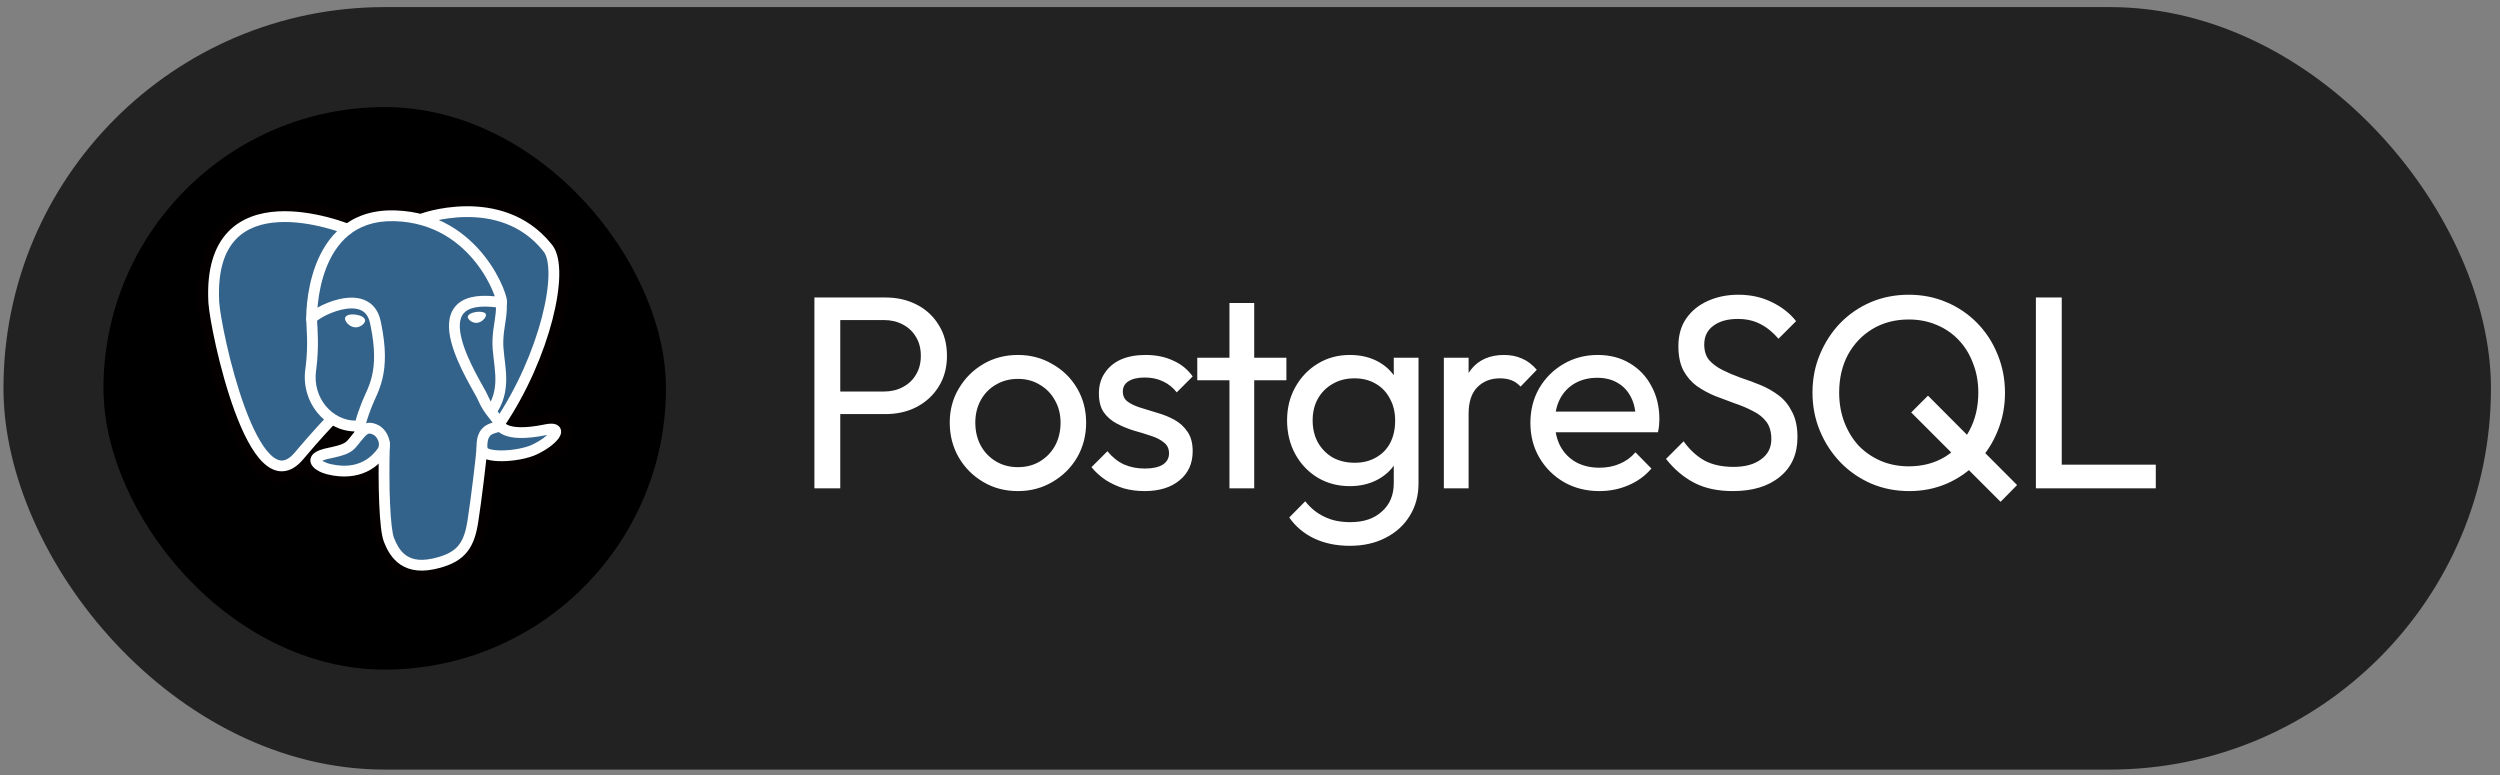 <svg width="200" height="62" viewBox="0 0 200 62" fill="none" xmlns="http://www.w3.org/2000/svg">
<rect x="0" y="0" width="200" height="62" fill="#808080" stroke="none"/>
<rect x="0.277" y="0.567" width="199" height="61" rx="30.5" fill="#222222"/>
<rect x="8.277" y="8.567" width="45" height="45" rx="22.5" fill="black"/>
<g clip-path="url(#clip0_2926_2662)">
<path d="M38.201 38.081C38.398 36.45 38.337 36.211 39.558 36.476L39.866 36.503C40.803 36.546 42.031 36.352 42.752 36.019C44.304 35.303 45.223 34.106 43.694 34.421C40.203 35.137 39.965 33.962 39.965 33.962C43.651 28.518 45.19 21.607 43.861 19.915C40.236 15.3 33.958 17.483 33.852 17.538L33.819 17.543C33.13 17.399 32.358 17.316 31.49 17.301C29.91 17.276 28.713 17.715 27.804 18.4C27.804 18.4 16.605 13.805 17.127 24.177C17.238 26.383 20.303 40.872 23.959 36.496C25.296 34.895 26.587 33.542 26.587 33.542C27.227 33.965 27.997 34.182 28.802 34.104L28.865 34.051C28.845 34.25 28.855 34.444 28.89 34.673C27.948 35.722 28.224 35.906 26.343 36.292C24.437 36.682 25.559 37.378 26.288 37.559C27.174 37.781 29.222 38.091 30.609 36.163L30.553 36.382C30.923 36.677 30.898 38.497 30.951 39.798C31.004 41.098 31.09 42.313 31.358 43.029C31.624 43.745 31.938 45.588 34.414 45.061C36.482 44.62 38.064 43.984 38.208 38.076" fill="#040000"/>
<path d="M37.552 15.683C39.827 15.71 42.746 16.399 44.883 19.119L44.94 19.194C45.513 19.982 45.644 21.082 45.628 22.078C45.611 23.181 45.406 24.479 45.05 25.854C44.444 28.188 43.372 30.861 41.883 33.358C42.253 33.347 42.757 33.294 43.432 33.156C43.679 33.105 43.942 33.07 44.2 33.079C44.429 33.087 44.831 33.133 45.195 33.409C45.65 33.753 45.812 34.27 45.768 34.722C45.733 35.093 45.571 35.381 45.46 35.547C45.225 35.899 44.88 36.21 44.544 36.459C44.233 36.69 43.868 36.913 43.47 37.109L43.297 37.191C42.342 37.632 40.895 37.844 39.807 37.794L39.778 37.792L39.75 37.79L39.544 37.771C39.537 37.825 39.531 37.881 39.524 37.941C39.517 37.994 39.511 38.05 39.504 38.107L39.505 38.108C39.432 41.11 38.999 43.078 38.094 44.361C37.117 45.746 35.76 46.095 34.685 46.324H34.685C33.912 46.489 33.204 46.49 32.569 46.307C31.921 46.121 31.433 45.766 31.076 45.357C30.451 44.638 30.192 43.613 30.141 43.477V43.477C29.951 42.967 29.849 42.358 29.784 41.775C29.717 41.172 29.681 40.507 29.654 39.85C29.637 39.425 29.628 39.009 29.615 38.608C28.133 39.251 26.639 38.979 25.973 38.812V38.813C25.691 38.742 25.38 38.627 25.098 38.473C24.919 38.376 24.622 38.194 24.38 37.902C23.898 38.302 23.331 38.576 22.675 38.604C21.743 38.643 20.994 38.17 20.46 37.654C19.429 36.655 18.618 34.935 17.996 33.25C17.352 31.505 16.829 29.565 16.461 27.93C16.122 26.424 15.894 25.089 15.839 24.376L15.831 24.242V24.242C15.69 21.433 16.332 19.38 17.632 18.011C18.922 16.654 20.647 16.193 22.199 16.109C23.753 16.025 25.282 16.308 26.388 16.594C26.884 16.722 27.309 16.855 27.63 16.963C28.684 16.341 29.97 15.985 31.511 16.01H31.512L31.86 16.019C32.53 16.045 33.156 16.109 33.741 16.213C33.758 16.208 33.776 16.202 33.794 16.197C34.013 16.132 34.314 16.052 34.68 15.974C35.408 15.819 36.415 15.67 37.552 15.683ZM37.521 18.267C36.623 18.256 35.813 18.375 35.222 18.5C34.927 18.563 34.692 18.626 34.534 18.673C34.465 18.694 34.412 18.711 34.376 18.723L34.262 18.782L34.049 18.815L34.016 18.82L33.783 18.856L33.553 18.807C32.956 18.683 32.266 18.607 31.467 18.593V18.593C30.16 18.572 29.25 18.93 28.587 19.43L27.996 19.876L27.31 19.595V19.594H27.309C27.306 19.593 27.301 19.591 27.293 19.588C27.277 19.581 27.251 19.571 27.216 19.558C27.145 19.531 27.038 19.491 26.899 19.444C26.62 19.347 26.218 19.219 25.737 19.095C24.759 18.843 23.521 18.625 22.34 18.689C21.157 18.753 20.181 19.088 19.517 19.787C18.864 20.474 18.303 21.735 18.422 24.113L18.428 24.203C18.468 24.7 18.657 25.872 18.993 27.366C19.345 28.931 19.839 30.753 20.431 32.359C21.046 34.025 21.695 35.245 22.269 35.801C22.431 35.958 22.529 36.005 22.567 36.018C22.615 35.999 22.748 35.925 22.962 35.669C23.645 34.851 24.315 34.098 24.812 33.551C25.061 33.277 25.268 33.054 25.414 32.898C25.486 32.821 25.544 32.76 25.583 32.718C25.603 32.697 25.618 32.681 25.629 32.67C25.634 32.664 25.638 32.66 25.641 32.657C25.642 32.656 25.643 32.654 25.644 32.653L25.645 32.652H25.646C25.648 32.654 25.683 32.687 26.38 33.346L25.646 32.652L26.396 31.865L27.304 32.465C27.613 32.669 27.958 32.793 28.317 32.821L30.477 31.015L30.155 34.181C30.149 34.243 30.149 34.324 30.172 34.477L30.265 35.08L29.857 35.534C29.854 35.538 29.85 35.542 29.847 35.546L30.852 36.011L31.364 35.374C31.649 35.601 31.794 35.883 31.866 36.05C31.946 36.235 31.997 36.423 32.032 36.585C32.102 36.907 32.14 37.276 32.165 37.622C32.212 38.296 32.223 39.163 32.247 39.745C32.273 40.389 32.307 40.981 32.363 41.491C32.414 41.952 32.478 42.281 32.545 42.493L32.574 42.577L32.575 42.581C32.619 42.7 32.666 42.846 32.697 42.941C32.733 43.052 32.767 43.151 32.806 43.247C32.883 43.443 32.96 43.576 33.038 43.665C33.103 43.74 33.174 43.792 33.289 43.825C33.417 43.862 33.677 43.896 34.142 43.797L34.322 43.758C35.193 43.561 35.627 43.364 35.971 42.876C36.41 42.254 36.84 40.95 36.911 38.045L38.147 38.074L36.913 37.926C36.957 37.557 36.997 37.179 37.044 36.894C37.087 36.64 37.168 36.203 37.432 35.827C37.788 35.321 38.306 35.126 38.776 35.096C38.913 35.087 39.052 35.093 39.188 35.105C39.131 35.047 39.078 34.987 39.031 34.925C38.921 34.784 38.844 34.647 38.791 34.524C38.765 34.462 38.744 34.405 38.728 34.354C38.72 34.328 38.714 34.304 38.708 34.281C38.705 34.27 38.702 34.259 38.7 34.248C38.699 34.243 38.697 34.238 38.696 34.233C38.696 34.23 38.695 34.228 38.695 34.225C38.695 34.224 38.694 34.222 38.694 34.222C38.694 34.22 38.696 34.217 39.965 33.962L38.693 34.218L38.586 33.688L38.889 33.24C40.645 30.648 41.892 27.695 42.537 25.208C42.86 23.964 43.021 22.877 43.034 22.038C43.04 21.619 43.009 21.291 42.958 21.052C42.932 20.934 42.904 20.849 42.88 20.79C42.857 20.735 42.84 20.713 42.839 20.711L42.839 20.711C41.35 18.816 39.318 18.288 37.521 18.267Z" fill="#040000"/>
<path d="M43.697 34.421C40.206 35.137 39.968 33.962 39.968 33.962C43.653 28.518 45.193 21.607 43.864 19.915C40.236 15.3 33.958 17.483 33.852 17.538L33.819 17.543C33.13 17.399 32.358 17.316 31.49 17.301C29.91 17.276 28.713 17.715 27.804 18.4C27.804 18.4 16.605 13.808 17.127 24.177C17.238 26.383 20.303 40.872 23.959 36.496C25.296 34.895 26.587 33.542 26.587 33.542C27.227 33.965 27.997 34.182 28.802 34.104L28.865 34.051C28.845 34.25 28.855 34.444 28.89 34.673C27.948 35.722 28.224 35.906 26.343 36.292C24.437 36.682 25.559 37.378 26.288 37.559C27.174 37.781 29.224 38.091 30.609 36.163L30.553 36.382C30.923 36.677 31.181 38.295 31.138 39.765C31.095 41.234 31.065 42.243 31.356 43.029C31.647 43.816 31.935 45.588 34.411 45.061C36.479 44.62 37.55 43.475 37.7 41.567C37.806 40.211 38.044 40.41 38.059 39.198L38.251 38.623C38.472 36.786 38.287 36.191 39.56 36.468L39.869 36.496C40.806 36.539 42.033 36.344 42.755 36.012C44.306 35.296 45.225 34.099 43.697 34.414V34.421Z" fill="#33638B"/>
<path d="M30.765 35.044C31.004 35.051 31.192 35.249 31.186 35.487C31.138 37.189 31.144 38.895 31.204 40.277C31.233 40.968 31.276 41.573 31.332 42.053C31.389 42.547 31.454 42.867 31.514 43.018H31.514C31.682 43.435 31.914 43.959 32.355 44.329C32.77 44.677 33.427 44.934 34.553 44.695L34.735 44.654C35.623 44.445 36.181 44.159 36.558 43.769C36.959 43.353 37.207 42.766 37.364 41.862V41.862L37.411 41.577C37.658 40.021 38.067 36.6 38.123 35.873L38.129 35.829C38.168 35.614 38.364 35.459 38.588 35.476C38.811 35.493 38.982 35.676 38.987 35.895L38.986 35.939C38.928 36.691 38.516 40.137 38.265 41.719L38.217 42.009C38.047 42.99 37.755 43.773 37.182 44.366C36.609 44.959 35.808 45.309 34.734 45.538H34.734C33.385 45.825 32.444 45.532 31.797 44.988C31.175 44.467 30.879 43.758 30.711 43.338L30.71 43.337C30.603 43.069 30.528 42.645 30.471 42.151C30.413 41.643 30.369 41.016 30.339 40.314C30.278 38.908 30.272 37.181 30.32 35.463C30.327 35.225 30.526 35.038 30.765 35.044Z" fill="white"/>
<path d="M27.623 18.726V18.726V18.726C27.622 18.726 27.622 18.726 27.622 18.726C27.621 18.725 27.619 18.725 27.617 18.724C27.612 18.722 27.605 18.719 27.596 18.715C27.576 18.708 27.547 18.696 27.508 18.681C27.429 18.652 27.313 18.61 27.165 18.559C26.869 18.457 26.444 18.323 25.936 18.194C24.915 17.934 23.579 17.698 22.273 17.773C20.966 17.847 19.739 18.228 18.866 19.149C17.996 20.067 17.407 21.595 17.534 24.116L17.54 24.22C17.586 24.79 17.787 26.016 18.124 27.513C18.482 29.102 18.985 30.963 19.595 32.615C20.212 34.288 20.915 35.674 21.641 36.378C21.999 36.724 22.309 36.853 22.577 36.842C22.842 36.831 23.186 36.676 23.601 36.18L23.852 35.882C24.432 35.197 24.974 34.59 25.386 34.138C25.622 33.879 25.817 33.67 25.952 33.526C26.02 33.454 26.073 33.398 26.109 33.36C26.127 33.341 26.141 33.327 26.15 33.317C26.155 33.312 26.159 33.308 26.161 33.306C26.162 33.304 26.163 33.303 26.164 33.303C26.164 33.302 26.165 33.302 26.165 33.302V33.301H26.165C26.166 33.303 26.186 33.321 26.478 33.6L26.79 33.898H26.79C26.79 33.898 26.79 33.898 26.79 33.898C26.789 33.899 26.788 33.9 26.787 33.901C26.785 33.903 26.782 33.907 26.777 33.911C26.768 33.92 26.755 33.935 26.737 33.953C26.702 33.99 26.651 34.044 26.584 34.115C26.451 34.256 26.26 34.462 26.027 34.717C25.561 35.228 24.93 35.937 24.267 36.731H24.266C23.767 37.328 23.216 37.678 22.613 37.703C22.013 37.729 21.484 37.427 21.038 36.996C20.159 36.145 19.402 34.592 18.782 32.913C18.155 31.214 17.642 29.314 17.279 27.702C16.941 26.2 16.727 24.919 16.677 24.278L16.669 24.159V24.159C16.535 21.493 17.151 19.702 18.236 18.558C19.317 17.417 20.794 16.994 22.224 16.912C23.654 16.831 25.087 17.088 26.151 17.359C26.685 17.495 27.132 17.636 27.447 17.744C27.604 17.797 27.728 17.843 27.814 17.875C27.857 17.891 27.89 17.904 27.913 17.913C27.924 17.918 27.933 17.921 27.94 17.924C27.943 17.925 27.945 17.926 27.947 17.927C27.948 17.927 27.949 17.927 27.949 17.928L27.95 17.928C27.95 17.928 27.95 17.928 27.786 18.327C27.77 18.368 27.755 18.404 27.741 18.437L27.95 17.928C28.172 18.018 28.277 18.27 28.187 18.49C28.097 18.71 27.844 18.816 27.623 18.726ZM26.165 33.301C26.331 33.129 26.605 33.124 26.777 33.288C26.95 33.453 26.956 33.726 26.79 33.898L26.165 33.301Z" fill="white"/>
<path d="M40.301 34.158C40.168 34.355 39.899 34.407 39.7 34.274C39.502 34.141 39.45 33.873 39.583 33.676L40.301 34.158ZM37.28 16.5C39.401 16.481 42.1 17.049 44.085 19.487L44.179 19.604L44.219 19.656C44.617 20.205 44.756 21.06 44.742 22.019C44.726 23.034 44.535 24.262 44.19 25.594C43.499 28.258 42.173 31.392 40.301 34.158L39.583 33.676C41.397 30.997 42.684 27.953 43.352 25.378C43.686 24.09 43.861 22.933 43.876 22.006C43.89 21.054 43.733 20.435 43.497 20.135C41.729 17.885 39.288 17.344 37.288 17.363C36.289 17.372 35.413 17.521 34.81 17.662C34.509 17.732 34.279 17.799 34.138 17.844C34.089 17.859 34.053 17.872 34.029 17.88C34.011 17.889 33.992 17.898 33.971 17.904L33.929 17.916C33.924 17.917 33.915 17.919 33.904 17.921C33.897 17.922 33.872 17.927 33.84 17.928C33.822 17.928 33.774 17.925 33.744 17.92C33.688 17.906 33.542 17.823 33.468 17.74C33.407 17.606 33.412 17.368 33.45 17.282C33.476 17.242 33.525 17.186 33.544 17.169C33.577 17.141 33.606 17.125 33.612 17.122C33.623 17.116 33.632 17.111 33.637 17.108C33.648 17.103 33.657 17.099 33.662 17.097C33.673 17.092 33.685 17.088 33.694 17.084C33.732 17.07 33.794 17.048 33.874 17.023C34.036 16.971 34.288 16.898 34.613 16.822C35.26 16.672 36.202 16.511 37.28 16.5ZM33.728 17.077C33.72 17.079 33.715 17.081 33.712 17.081L33.73 17.077C33.729 17.077 33.728 17.077 33.728 17.077Z" fill="white"/>
<path d="M24.856 25.535C24.498 25.545 24.498 25.545 24.498 25.544V25.542C24.498 25.54 24.498 25.538 24.498 25.536C24.498 25.531 24.498 25.524 24.498 25.515C24.497 25.498 24.497 25.472 24.497 25.439C24.497 25.374 24.498 25.279 24.502 25.16C24.509 24.922 24.528 24.584 24.572 24.179C24.659 23.372 24.848 22.29 25.26 21.203C25.672 20.118 26.314 19.008 27.319 18.175C28.332 17.336 29.687 16.801 31.474 16.83L31.639 16.834C35.091 16.945 37.38 18.73 38.763 20.491C39.465 21.383 39.938 22.274 40.221 22.951C40.362 23.289 40.459 23.58 40.512 23.799C40.538 23.905 40.558 24.01 40.562 24.102C40.565 24.143 40.566 24.213 40.548 24.287C40.537 24.331 40.471 24.575 40.198 24.632L40.041 24.636C38.266 24.353 37.453 24.653 37.1 25.055C36.741 25.464 36.692 26.164 36.927 27.101C37.155 28.011 37.615 29.002 38.056 29.845C38.276 30.265 38.487 30.641 38.659 30.948C38.822 31.24 38.968 31.501 39.033 31.658L39.075 31.754C39.285 32.228 39.539 32.57 39.769 32.858C39.887 33.006 40.017 33.163 40.117 33.305C40.215 33.444 40.314 33.611 40.362 33.803C40.365 33.808 40.369 33.816 40.377 33.826C40.404 33.862 40.481 33.942 40.664 34.018C41.043 34.174 41.875 34.306 43.586 33.954L43.739 33.925C43.889 33.901 44.027 33.89 44.15 33.894C44.306 33.899 44.495 33.931 44.652 34.049C44.839 34.19 44.906 34.4 44.888 34.596C44.871 34.764 44.795 34.913 44.719 35.027C44.563 35.261 44.306 35.502 44.007 35.725C43.702 35.951 43.328 36.176 42.914 36.367L42.914 36.367C42.204 36.695 41.107 36.885 40.19 36.895C39.731 36.901 39.279 36.861 38.924 36.752C38.61 36.654 38.156 36.429 38.128 35.928L38.123 35.822C38.106 35.299 38.19 34.891 38.363 34.576C38.552 34.231 38.823 34.041 39.074 33.928C39.195 33.874 39.312 33.837 39.406 33.81C39.408 33.809 39.411 33.809 39.413 33.808C39.412 33.805 39.41 33.803 39.408 33.8C39.328 33.686 39.227 33.566 39.09 33.394C38.826 33.062 38.497 32.62 38.234 31.988L38.233 31.986C38.193 31.89 38.082 31.688 37.903 31.368C37.731 31.062 37.515 30.676 37.289 30.244C36.84 29.386 36.341 28.321 36.087 27.31C35.841 26.326 35.788 25.24 36.448 24.488C37.039 23.814 38.074 23.552 39.583 23.706C39.541 23.583 39.488 23.441 39.422 23.282C39.165 22.668 38.729 21.846 38.081 21.022C36.809 19.403 34.74 17.796 31.61 17.695L31.46 17.692C29.869 17.666 28.718 18.137 27.872 18.838C27.018 19.546 26.448 20.511 26.07 21.508C25.692 22.504 25.515 23.51 25.432 24.271C25.391 24.651 25.374 24.967 25.367 25.187C25.364 25.297 25.363 25.383 25.363 25.44C25.363 25.468 25.363 25.49 25.363 25.504C25.363 25.511 25.363 25.516 25.363 25.519C25.363 25.52 25.363 25.522 25.363 25.522V25.523C25.37 25.76 25.181 25.958 24.942 25.965C24.703 25.971 24.504 25.783 24.498 25.545L24.856 25.535ZM39.9 34.563C39.819 34.591 39.713 34.619 39.647 34.638C39.567 34.661 39.496 34.685 39.429 34.714C39.305 34.77 39.2 34.847 39.123 34.989C39.042 35.135 38.969 35.391 38.99 35.843C39.012 35.86 39.064 35.892 39.18 35.928C39.412 36 39.762 36.038 40.181 36.033C41.02 36.024 41.986 35.845 42.55 35.586C42.912 35.418 43.234 35.223 43.49 35.034C43.604 34.949 43.699 34.868 43.778 34.795L43.761 34.798C41.981 35.164 40.947 35.067 40.333 34.814C40.155 34.741 40.013 34.654 39.9 34.563ZM24.936 25.533C24.934 25.533 24.933 25.534 24.931 25.534C24.904 25.534 24.88 25.535 24.856 25.535L24.936 25.533Z" fill="white"/>
<path d="M29.469 33.825C29.775 33.798 30.029 33.907 30.164 33.962L30.164 33.963C30.593 34.139 30.916 34.542 31.073 34.963C31.231 35.388 31.253 35.93 30.933 36.376L30.933 36.376C29.381 38.539 27.074 38.17 26.155 37.94V37.94C25.939 37.886 25.698 37.796 25.485 37.68C25.29 37.574 25.047 37.408 24.919 37.171C24.847 37.04 24.803 36.87 24.846 36.682C24.888 36.499 25.001 36.359 25.127 36.257C25.363 36.065 25.738 35.932 26.228 35.832L26.554 35.762C27.248 35.605 27.502 35.49 27.671 35.356C27.771 35.277 27.857 35.178 27.992 35.009C28.124 34.843 28.293 34.622 28.54 34.348L28.572 34.316C28.572 34.316 28.573 34.315 28.573 34.315C28.856 34.011 29.154 33.852 29.469 33.825ZM29.544 34.684C29.494 34.688 29.375 34.714 29.187 34.923C29.18 34.93 29.173 34.937 29.166 34.944C28.952 35.184 28.807 35.373 28.671 35.544C28.534 35.716 28.395 35.884 28.211 36.03C27.883 36.29 27.46 36.443 26.733 36.605L26.403 36.676C26.18 36.722 26.012 36.77 25.889 36.816C25.851 36.83 25.819 36.844 25.791 36.857C25.823 36.879 25.859 36.901 25.901 36.924C26.026 36.992 26.173 37.05 26.308 37.089L26.365 37.103L26.365 37.104L26.536 37.144C27.44 37.342 29.087 37.466 30.229 35.875L30.229 35.874L30.247 35.847C30.333 35.705 30.348 35.497 30.261 35.262C30.172 35.023 30.009 34.846 29.862 34.772L29.833 34.759L29.833 34.759C29.688 34.699 29.615 34.678 29.544 34.684Z" fill="white"/>
<path d="M27.134 23.932C27.768 23.787 28.483 23.74 29.108 23.98C29.765 24.233 30.256 24.779 30.449 25.667L30.49 25.861C30.899 27.842 30.846 29.195 30.611 30.229C30.49 30.76 30.323 31.195 30.16 31.574C29.989 31.97 29.847 32.252 29.731 32.563V32.563C29.566 33.001 29.421 33.377 29.325 33.721C29.229 34.065 29.196 34.334 29.229 34.553C29.265 34.789 29.102 35.008 28.866 35.044C28.63 35.08 28.409 34.918 28.373 34.682C28.364 34.626 28.359 34.57 28.355 34.514C25.963 34.454 24.061 32.145 24.428 29.522L24.452 29.343C24.685 27.503 24.495 26.006 24.498 25.534L24.5 25.495C24.507 25.409 24.536 25.339 24.558 25.296C24.585 25.243 24.618 25.198 24.647 25.163C24.705 25.093 24.777 25.027 24.85 24.968C24.998 24.848 25.197 24.719 25.425 24.593C25.88 24.341 26.493 24.079 27.134 23.932ZM28.796 24.784C28.403 24.633 27.886 24.644 27.329 24.772C26.78 24.898 26.242 25.126 25.845 25.346C25.646 25.456 25.493 25.559 25.396 25.637C25.385 25.646 25.376 25.655 25.367 25.662C25.393 26.176 25.53 27.717 25.311 29.455L25.286 29.641C24.978 31.841 26.591 33.645 28.448 33.652C28.461 33.598 28.476 33.544 28.491 33.49C28.599 33.1 28.762 32.681 28.919 32.262L28.968 32.136C29.087 31.84 29.238 31.527 29.364 31.234C29.516 30.883 29.661 30.5 29.766 30.038C29.969 29.148 30.032 27.922 29.642 26.034L29.603 25.849C29.466 25.216 29.155 24.922 28.796 24.784Z" fill="white"/>
<path d="M27.746 25.473C27.725 25.614 28.004 25.99 28.368 26.04C28.73 26.09 29.042 25.796 29.062 25.657C29.082 25.516 28.804 25.362 28.439 25.312C28.075 25.261 27.766 25.334 27.746 25.475V25.473Z" fill="white"/>
<path d="M27.93 25.182C28.077 25.147 28.264 25.142 28.459 25.169C28.655 25.196 28.834 25.252 28.965 25.325C29.031 25.361 29.092 25.406 29.136 25.459C29.181 25.513 29.218 25.589 29.205 25.677V25.678C29.195 25.75 29.153 25.819 29.109 25.873C29.061 25.931 28.998 25.989 28.925 26.038C28.778 26.137 28.574 26.214 28.349 26.182V26.182C28.125 26.151 27.936 26.023 27.808 25.89C27.744 25.822 27.691 25.75 27.655 25.68C27.622 25.617 27.591 25.533 27.603 25.453H27.604C27.617 25.366 27.672 25.305 27.729 25.265C27.787 25.226 27.857 25.199 27.93 25.182ZM28.42 25.454C28.251 25.431 28.101 25.437 27.997 25.462C27.945 25.474 27.912 25.489 27.894 25.501C27.893 25.502 27.893 25.502 27.892 25.502C27.895 25.512 27.901 25.527 27.912 25.548C27.934 25.59 27.969 25.641 28.018 25.692C28.103 25.781 28.216 25.857 28.336 25.887L28.389 25.898L28.44 25.902C28.558 25.905 28.671 25.862 28.763 25.801C28.815 25.766 28.856 25.727 28.884 25.692C28.902 25.67 28.911 25.654 28.916 25.645C28.915 25.644 28.914 25.643 28.913 25.642C28.9 25.625 28.872 25.602 28.825 25.576C28.732 25.524 28.589 25.477 28.42 25.454Z" fill="white"/>
<path d="M38.808 25.186C38.828 25.327 38.55 25.702 38.185 25.753C37.821 25.803 37.512 25.508 37.492 25.37C37.471 25.228 37.752 25.075 38.114 25.024C38.477 24.974 38.788 25.047 38.808 25.188V25.186Z" fill="white"/>
<path d="M38.105 24.953C38.292 24.927 38.47 24.933 38.606 24.965C38.674 24.981 38.736 25.004 38.783 25.037C38.83 25.069 38.869 25.115 38.879 25.176H38.88C38.888 25.234 38.866 25.3 38.835 25.36C38.802 25.422 38.754 25.49 38.693 25.553C38.573 25.679 38.398 25.796 38.195 25.824C37.991 25.852 37.805 25.784 37.669 25.692C37.601 25.645 37.543 25.593 37.501 25.54C37.46 25.49 37.428 25.433 37.42 25.38V25.38C37.411 25.318 37.437 25.262 37.474 25.218C37.511 25.173 37.564 25.134 37.625 25.1C37.747 25.033 37.917 24.98 38.105 24.953ZM38.573 25.105C38.458 25.078 38.299 25.071 38.124 25.096C37.95 25.12 37.798 25.169 37.695 25.226C37.643 25.255 37.606 25.283 37.585 25.309C37.564 25.335 37.562 25.351 37.563 25.36L37.567 25.375C37.574 25.392 37.588 25.419 37.614 25.45C37.646 25.491 37.693 25.534 37.75 25.573C37.865 25.65 38.015 25.704 38.175 25.682C38.337 25.659 38.483 25.564 38.589 25.454C38.641 25.399 38.681 25.343 38.706 25.294C38.732 25.245 38.737 25.213 38.737 25.199L38.734 25.191C38.731 25.182 38.722 25.169 38.701 25.155C38.673 25.136 38.63 25.118 38.573 25.105Z" fill="white"/>
<path d="M40.083 23.78C40.307 23.768 40.5 23.927 40.535 24.143L40.539 24.187L40.544 24.298C40.564 24.847 40.502 25.315 40.434 25.765C40.361 26.248 40.282 26.701 40.264 27.259V27.259C40.251 27.651 40.291 28.066 40.345 28.52C40.397 28.964 40.462 29.451 40.487 29.943C40.535 30.913 40.427 31.96 39.758 33.009L39.692 33.111C39.559 33.309 39.29 33.362 39.092 33.229C38.893 33.097 38.84 32.829 38.973 32.631L39.026 32.549C39.567 31.702 39.665 30.853 39.622 29.986C39.599 29.53 39.539 29.084 39.485 28.62C39.431 28.165 39.383 27.693 39.398 27.231C39.418 26.611 39.508 26.1 39.578 25.636C39.64 25.227 39.689 24.848 39.681 24.42L39.675 24.234L39.674 24.19C39.685 23.971 39.859 23.792 40.083 23.78Z" fill="white"/>
</g>
<path d="M66.539 33.127V31.323H70.697C71.269 31.323 71.775 31.206 72.215 30.971C72.669 30.737 73.021 30.407 73.271 29.981C73.535 29.556 73.667 29.05 73.667 28.463C73.667 27.877 73.535 27.371 73.271 26.945C73.021 26.52 72.669 26.19 72.215 25.955C71.775 25.721 71.269 25.603 70.697 25.603H66.539V23.799H70.829C71.767 23.799 72.603 23.99 73.337 24.371C74.085 24.753 74.671 25.295 75.097 25.999C75.537 26.689 75.757 27.51 75.757 28.463C75.757 29.402 75.537 30.223 75.097 30.927C74.671 31.617 74.085 32.159 73.337 32.555C72.603 32.937 71.767 33.127 70.829 33.127H66.539ZM65.153 39.067V23.799H67.221V39.067H65.153ZM81.435 39.287C80.408 39.287 79.484 39.045 78.663 38.561C77.842 38.077 77.189 37.425 76.705 36.603C76.221 35.767 75.979 34.836 75.979 33.809C75.979 32.797 76.221 31.888 76.705 31.081C77.189 30.26 77.842 29.607 78.663 29.123C79.484 28.639 80.408 28.397 81.435 28.397C82.447 28.397 83.364 28.639 84.185 29.123C85.021 29.593 85.681 30.238 86.165 31.059C86.649 31.881 86.891 32.797 86.891 33.809C86.891 34.836 86.649 35.767 86.165 36.603C85.681 37.425 85.021 38.077 84.185 38.561C83.364 39.045 82.447 39.287 81.435 39.287ZM81.435 37.373C82.095 37.373 82.682 37.219 83.195 36.911C83.708 36.603 84.112 36.185 84.405 35.657C84.698 35.115 84.845 34.499 84.845 33.809C84.845 33.135 84.691 32.533 84.383 32.005C84.09 31.477 83.686 31.067 83.173 30.773C82.674 30.465 82.095 30.311 81.435 30.311C80.775 30.311 80.188 30.465 79.675 30.773C79.162 31.067 78.758 31.477 78.465 32.005C78.172 32.533 78.025 33.135 78.025 33.809C78.025 34.499 78.172 35.115 78.465 35.657C78.758 36.185 79.162 36.603 79.675 36.911C80.188 37.219 80.775 37.373 81.435 37.373ZM91.564 39.287C90.977 39.287 90.42 39.214 89.892 39.067C89.379 38.906 88.902 38.686 88.462 38.407C88.022 38.114 87.641 37.769 87.318 37.373L88.594 36.097C88.975 36.567 89.415 36.919 89.914 37.153C90.412 37.373 90.97 37.483 91.586 37.483C92.202 37.483 92.678 37.381 93.016 37.175C93.353 36.955 93.522 36.655 93.522 36.273C93.522 35.892 93.382 35.599 93.104 35.393C92.84 35.173 92.495 34.997 92.07 34.865C91.644 34.719 91.19 34.579 90.706 34.447C90.237 34.301 89.789 34.117 89.364 33.897C88.939 33.677 88.587 33.377 88.308 32.995C88.044 32.614 87.912 32.108 87.912 31.477C87.912 30.847 88.066 30.304 88.374 29.849C88.682 29.38 89.107 29.021 89.65 28.771C90.207 28.522 90.874 28.397 91.652 28.397C92.473 28.397 93.199 28.544 93.83 28.837C94.475 29.116 95.003 29.541 95.414 30.113L94.138 31.389C93.844 31.008 93.478 30.715 93.038 30.509C92.612 30.304 92.129 30.201 91.586 30.201C91.014 30.201 90.574 30.304 90.266 30.509C89.972 30.7 89.826 30.971 89.826 31.323C89.826 31.675 89.958 31.947 90.222 32.137C90.486 32.328 90.831 32.489 91.256 32.621C91.696 32.753 92.15 32.893 92.62 33.039C93.089 33.171 93.537 33.355 93.962 33.589C94.387 33.824 94.732 34.139 94.996 34.535C95.275 34.931 95.414 35.452 95.414 36.097C95.414 37.08 95.062 37.857 94.358 38.429C93.668 39.001 92.737 39.287 91.564 39.287ZM98.356 39.067V24.239H100.337V39.067H98.356ZM95.782 30.421V28.617H102.911V30.421H95.782ZM107.982 43.665C106.911 43.665 105.958 43.467 105.122 43.071C104.301 42.675 103.641 42.118 103.142 41.399L104.418 40.101C104.843 40.644 105.349 41.055 105.936 41.333C106.523 41.627 107.219 41.773 108.026 41.773C109.097 41.773 109.94 41.487 110.556 40.915C111.187 40.358 111.502 39.603 111.502 38.649V36.053L111.854 33.699L111.502 31.367V28.617H113.482V38.649C113.482 39.647 113.247 40.519 112.778 41.267C112.323 42.015 111.678 42.602 110.842 43.027C110.021 43.453 109.067 43.665 107.982 43.665ZM107.982 38.891C107.029 38.891 106.171 38.664 105.408 38.209C104.66 37.755 104.066 37.131 103.626 36.339C103.186 35.533 102.966 34.631 102.966 33.633C102.966 32.636 103.186 31.749 103.626 30.971C104.066 30.179 104.66 29.556 105.408 29.101C106.171 28.632 107.029 28.397 107.982 28.397C108.803 28.397 109.529 28.559 110.16 28.881C110.791 29.204 111.289 29.659 111.656 30.245C112.037 30.817 112.243 31.492 112.272 32.269V35.041C112.228 35.804 112.015 36.479 111.634 37.065C111.267 37.637 110.769 38.085 110.138 38.407C109.507 38.73 108.789 38.891 107.982 38.891ZM108.378 37.021C109.023 37.021 109.588 36.882 110.072 36.603C110.571 36.325 110.952 35.936 111.216 35.437C111.48 34.924 111.612 34.33 111.612 33.655C111.612 32.981 111.473 32.394 111.194 31.895C110.93 31.382 110.556 30.986 110.072 30.707C109.588 30.414 109.016 30.267 108.356 30.267C107.696 30.267 107.117 30.414 106.618 30.707C106.119 30.986 105.723 31.382 105.43 31.895C105.151 32.394 105.012 32.973 105.012 33.633C105.012 34.293 105.151 34.88 105.43 35.393C105.723 35.907 106.119 36.31 106.618 36.603C107.131 36.882 107.718 37.021 108.378 37.021ZM115.508 39.067V28.617H117.488V39.067H115.508ZM117.488 33.105L116.74 32.775C116.74 31.441 117.048 30.377 117.664 29.585C118.28 28.793 119.167 28.397 120.326 28.397C120.854 28.397 121.331 28.493 121.756 28.683C122.181 28.859 122.577 29.16 122.944 29.585L121.646 30.927C121.426 30.693 121.184 30.524 120.92 30.421C120.656 30.319 120.348 30.267 119.996 30.267C119.263 30.267 118.661 30.502 118.192 30.971C117.723 31.441 117.488 32.152 117.488 33.105ZM127.954 39.287C126.913 39.287 125.974 39.053 125.138 38.583C124.302 38.099 123.642 37.447 123.158 36.625C122.674 35.804 122.432 34.873 122.432 33.831C122.432 32.805 122.667 31.881 123.136 31.059C123.62 30.238 124.266 29.593 125.072 29.123C125.894 28.639 126.81 28.397 127.822 28.397C128.79 28.397 129.641 28.617 130.374 29.057C131.122 29.497 131.702 30.106 132.112 30.883C132.538 31.661 132.75 32.541 132.75 33.523C132.75 33.67 132.743 33.831 132.728 34.007C132.714 34.169 132.684 34.359 132.64 34.579H123.818V32.929H131.584L130.858 33.567C130.858 32.863 130.734 32.269 130.484 31.785C130.235 31.287 129.883 30.905 129.428 30.641C128.974 30.363 128.424 30.223 127.778 30.223C127.104 30.223 126.51 30.37 125.996 30.663C125.483 30.957 125.087 31.367 124.808 31.895C124.53 32.423 124.39 33.047 124.39 33.765C124.39 34.499 124.537 35.144 124.83 35.701C125.124 36.244 125.542 36.669 126.084 36.977C126.627 37.271 127.25 37.417 127.954 37.417C128.541 37.417 129.076 37.315 129.56 37.109C130.059 36.904 130.484 36.596 130.836 36.185L132.112 37.483C131.614 38.07 130.998 38.517 130.264 38.825C129.546 39.133 128.776 39.287 127.954 39.287ZM138.627 39.287C137.425 39.287 136.398 39.067 135.547 38.627C134.697 38.187 133.941 37.549 133.281 36.713L134.689 35.305C135.173 35.98 135.731 36.493 136.361 36.845C136.992 37.183 137.769 37.351 138.693 37.351C139.603 37.351 140.329 37.153 140.871 36.757C141.429 36.361 141.707 35.819 141.707 35.129C141.707 34.557 141.575 34.095 141.311 33.743C141.047 33.391 140.688 33.105 140.233 32.885C139.793 32.651 139.309 32.445 138.781 32.269C138.253 32.079 137.725 31.881 137.197 31.675C136.669 31.455 136.185 31.191 135.745 30.883C135.305 30.561 134.946 30.143 134.667 29.629C134.403 29.116 134.271 28.471 134.271 27.693C134.271 26.828 134.477 26.095 134.887 25.493C135.313 24.877 135.885 24.408 136.603 24.085C137.337 23.748 138.158 23.579 139.067 23.579C140.065 23.579 140.959 23.777 141.751 24.173C142.543 24.555 143.189 25.061 143.687 25.691L142.279 27.099C141.825 26.571 141.333 26.175 140.805 25.911C140.292 25.647 139.698 25.515 139.023 25.515C138.202 25.515 137.549 25.699 137.065 26.065C136.581 26.417 136.339 26.916 136.339 27.561C136.339 28.075 136.471 28.493 136.735 28.815C137.014 29.123 137.373 29.387 137.813 29.607C138.253 29.827 138.737 30.033 139.265 30.223C139.808 30.399 140.343 30.597 140.871 30.817C141.399 31.037 141.883 31.316 142.323 31.653C142.763 31.991 143.115 32.431 143.379 32.973C143.658 33.501 143.797 34.169 143.797 34.975C143.797 36.325 143.328 37.381 142.389 38.143C141.465 38.906 140.211 39.287 138.627 39.287ZM152.743 39.287C151.658 39.287 150.646 39.089 149.707 38.693C148.768 38.283 147.947 37.718 147.243 36.999C146.539 36.266 145.989 35.423 145.593 34.469C145.197 33.516 144.999 32.497 144.999 31.411C144.999 30.311 145.197 29.292 145.593 28.353C145.989 27.4 146.532 26.564 147.221 25.845C147.925 25.127 148.739 24.569 149.663 24.173C150.602 23.777 151.614 23.579 152.699 23.579C153.784 23.579 154.789 23.777 155.713 24.173C156.652 24.569 157.473 25.127 158.177 25.845C158.881 26.564 159.424 27.4 159.805 28.353C160.201 29.307 160.399 30.333 160.399 31.433C160.399 32.519 160.201 33.538 159.805 34.491C159.424 35.445 158.881 36.281 158.177 36.999C157.488 37.718 156.674 38.283 155.735 38.693C154.811 39.089 153.814 39.287 152.743 39.287ZM160.047 40.145L152.897 32.995L154.239 31.653L161.367 38.803L160.047 40.145ZM152.699 37.307C153.784 37.307 154.745 37.058 155.581 36.559C156.417 36.046 157.07 35.349 157.539 34.469C158.023 33.575 158.265 32.555 158.265 31.411C158.265 30.561 158.126 29.783 157.847 29.079C157.583 28.361 157.202 27.737 156.703 27.209C156.204 26.681 155.618 26.278 154.943 25.999C154.268 25.706 153.52 25.559 152.699 25.559C151.614 25.559 150.653 25.809 149.817 26.307C148.981 26.806 148.321 27.495 147.837 28.375C147.368 29.255 147.133 30.267 147.133 31.411C147.133 32.262 147.272 33.054 147.551 33.787C147.83 34.506 148.211 35.129 148.695 35.657C149.194 36.171 149.78 36.574 150.455 36.867C151.144 37.161 151.892 37.307 152.699 37.307ZM162.871 39.067V23.799H164.939V39.067H162.871ZM164.279 39.067V37.175H172.463V39.067H164.279Z" fill="white"/>
<defs>
<clipPath id="clip0_2926_2662">
<rect width="30" height="30.769" fill="white" transform="translate(15.777 15.683)"/>
</clipPath>
</defs>
</svg>

